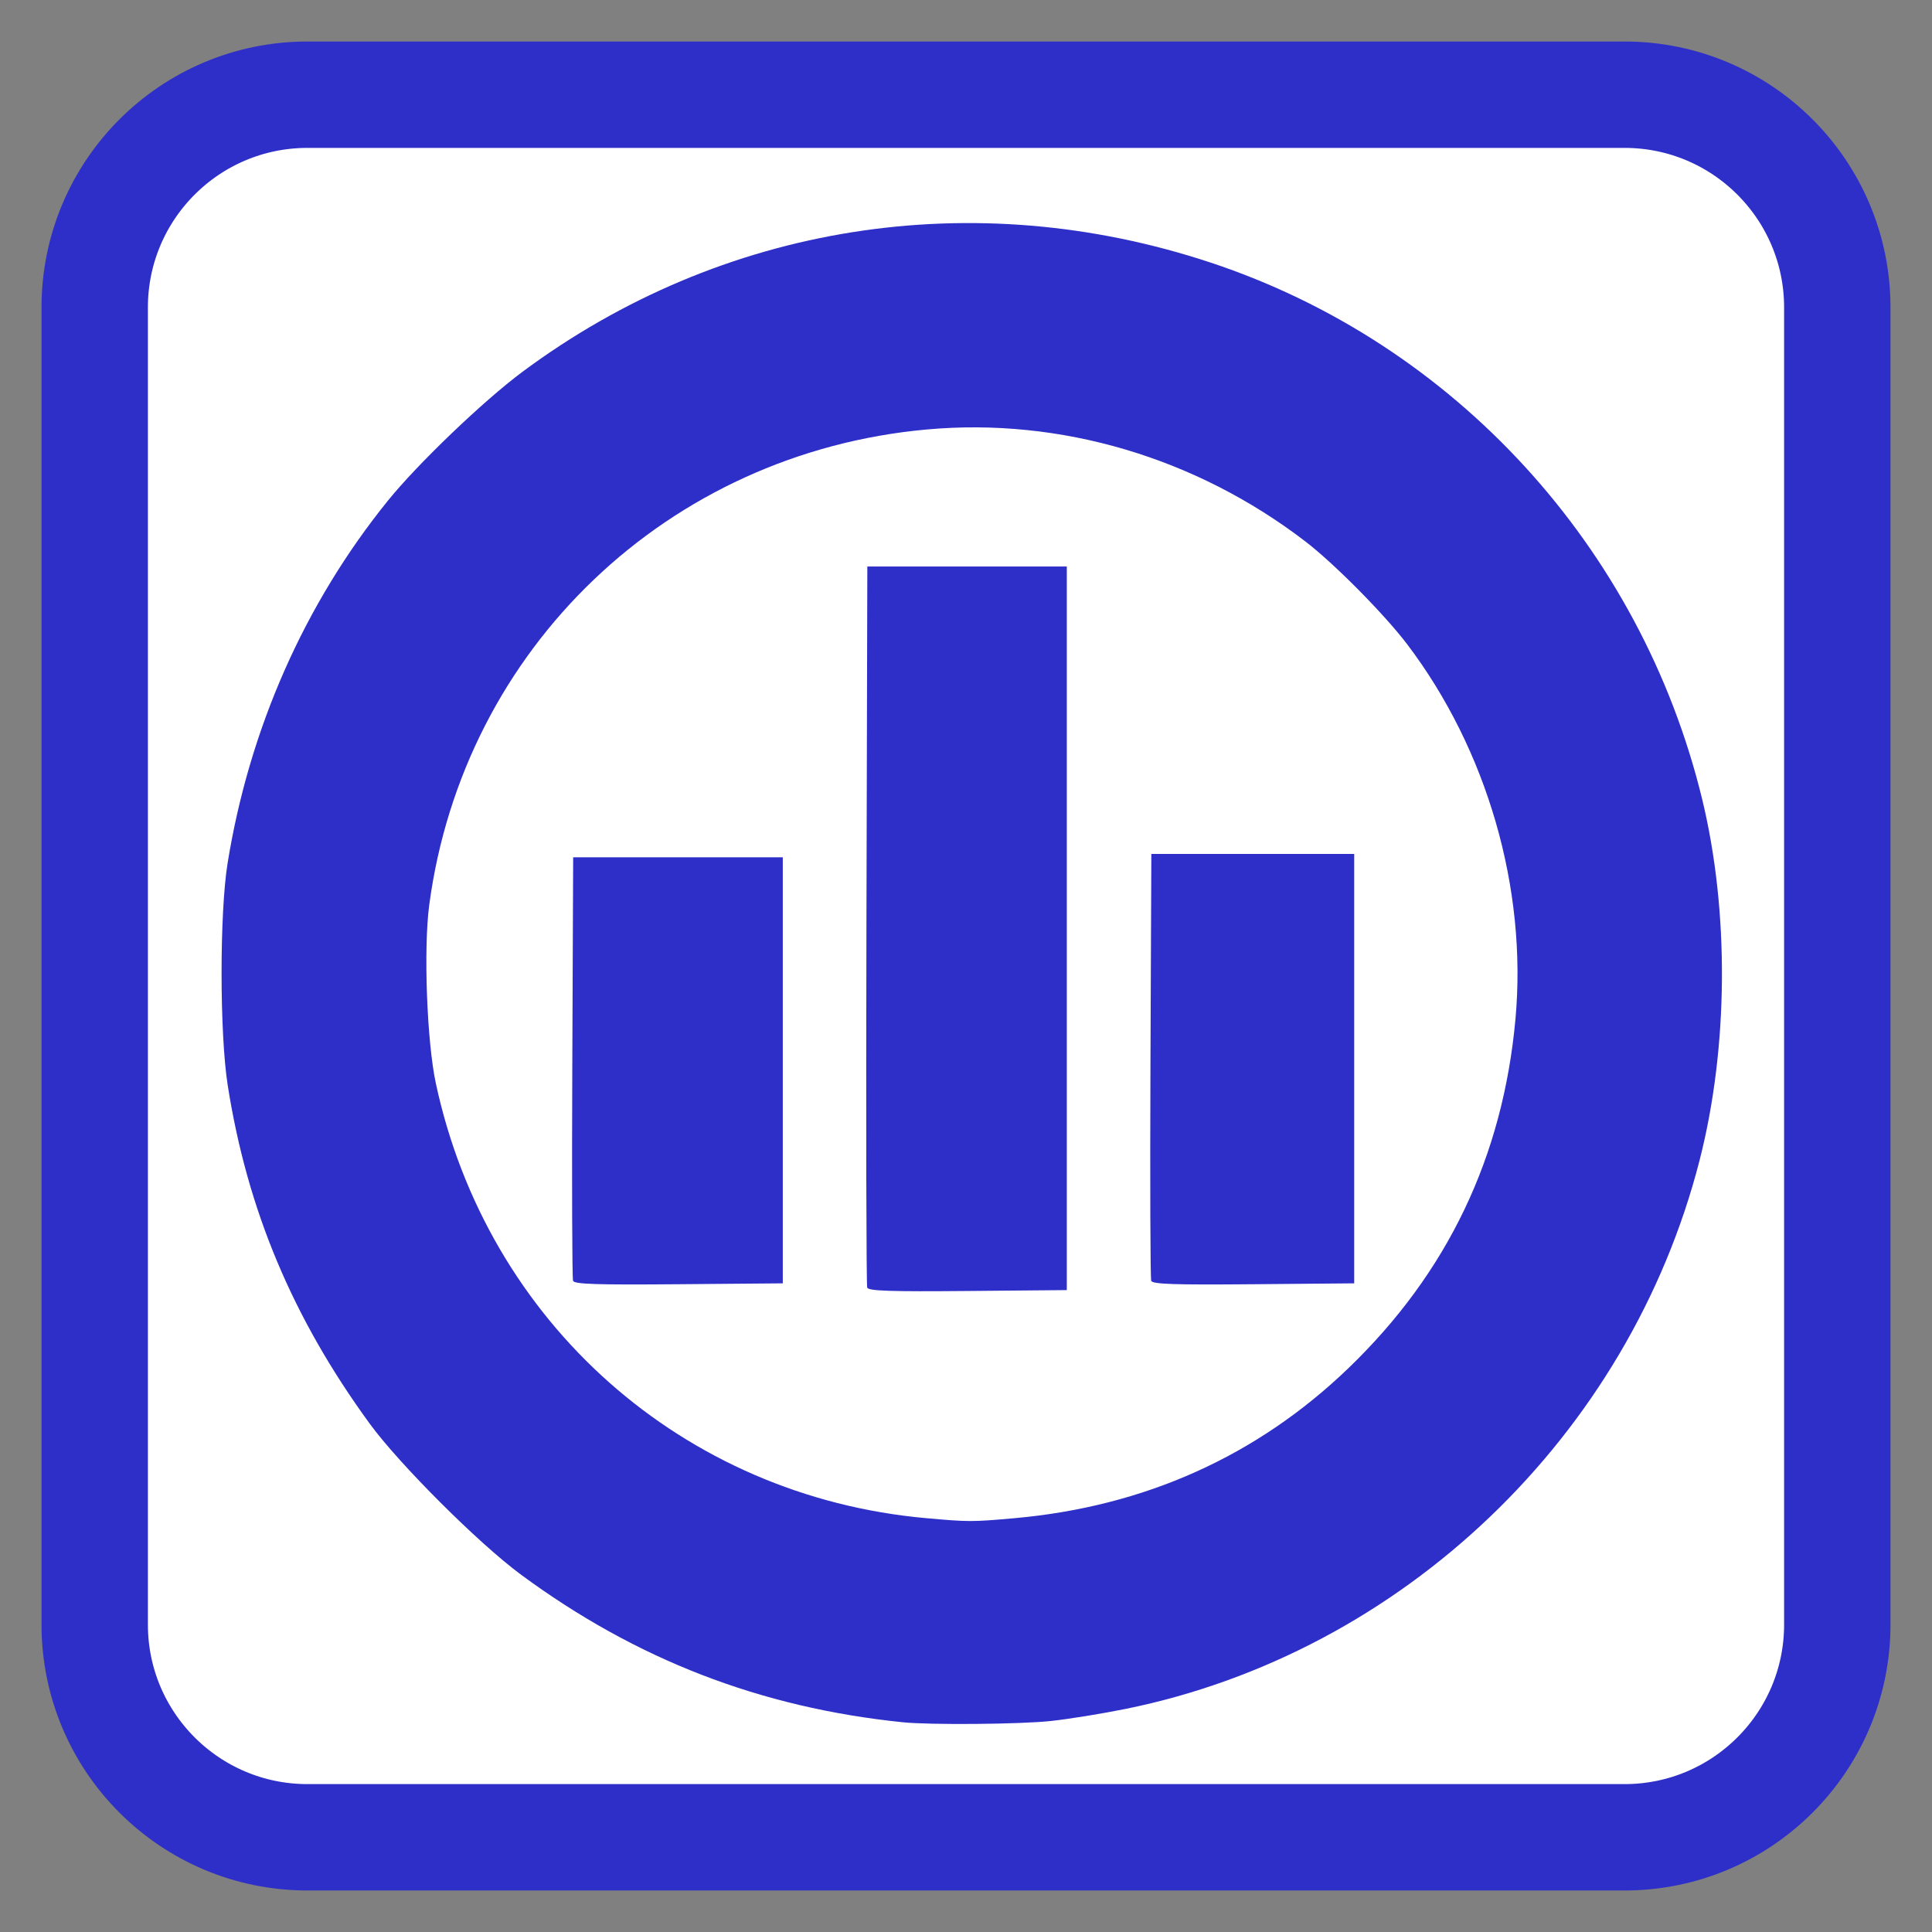 <?xml version="1.0" encoding="UTF-8"?>
<svg xmlns="http://www.w3.org/2000/svg" xmlns:xlink="http://www.w3.org/1999/xlink" width="512pt" height="512pt" viewBox="0 0 512 512" version="1.1">
<rect x="0" y="0" width="512" height="512" fill="#808080" stroke="none"/>
<g id="surface1">
<path style="fill-rule:nonzero;fill:rgb(100%,100%,100%);fill-opacity:1;stroke-width:28.192;stroke-linecap:butt;stroke-linejoin:miter;stroke:rgb(18.039%,18.039%,78.431%);stroke-opacity:1;stroke-miterlimit:4;" d="M 81.48 25.098 L 430.52 25.098 C 461.66 25.098 486.902 50.34 486.902 81.48 L 486.902 430.52 C 486.902 461.66 461.66 486.902 430.52 486.902 L 81.48 486.902 C 50.34 486.902 25.098 461.66 25.098 430.52 L 25.098 81.48 C 25.098 50.34 50.34 25.098 81.48 25.098 Z M 81.48 25.098 "/>
<path style=" stroke:none;fill-rule:nonzero;fill:rgb(18.039%,18.039%,78.431%);fill-opacity:1;" d="M 239.258 456.418 C 201.539 452.555 168.504 439.773 138.008 417.254 C 126.824 409 105.781 387.988 97.973 377.281 C 77.559 349.297 65.516 320.594 60.344 287.59 C 58.191 273.84 58.176 241.996 60.316 228.75 C 66.078 193.086 80.719 159.984 102.812 132.664 C 110.738 122.867 128.145 106.199 138.453 98.539 C 191.223 59.332 257.887 48.746 320.797 69.578 C 385.359 90.961 434.762 144.836 451.051 211.625 C 458.32 241.449 458.074 277.586 450.395 307.535 C 431.672 380.562 371.652 437.949 298.395 452.859 C 292.234 454.113 283.281 455.566 278.496 456.082 C 270.438 456.957 246.508 457.164 239.258 456.418 Z M 268.762 402.344 C 303.27 399.289 333.117 385.891 357.344 362.582 C 383.613 337.305 398.305 306.57 401.621 269.98 C 404.746 235.457 394.113 198.684 372.922 170.746 C 366.875 162.773 353.531 149.301 345.867 143.434 C 316.859 121.223 281.031 110.625 245.684 113.809 C 177.02 119.988 122.809 171.777 113.75 239.844 C 112.215 251.387 113.125 276.027 115.5 287.086 C 129.117 350.555 181.031 396.582 245.484 402.332 C 256.715 403.336 257.574 403.336 268.762 402.344 Z M 229.82 341.23 C 229.582 340.605 229.492 297.355 229.617 245.117 L 229.852 150.137 L 282.715 150.137 L 282.715 341.887 L 256.484 342.125 C 235.98 342.312 230.156 342.117 229.82 341.23 Z M 151.863 339.438 C 151.625 338.812 151.535 313.305 151.664 282.75 L 151.895 227.195 L 207.449 227.195 L 207.449 340.098 L 179.871 340.332 C 158.293 340.52 152.203 340.324 151.863 339.438 Z M 305.086 339.438 C 304.848 338.812 304.758 313.102 304.883 282.301 L 305.117 226.301 L 358.879 226.301 L 358.879 340.098 L 332.199 340.332 C 311.336 340.52 305.422 340.324 305.086 339.438 Z M 305.086 339.438 "/>
</g>
</svg>
